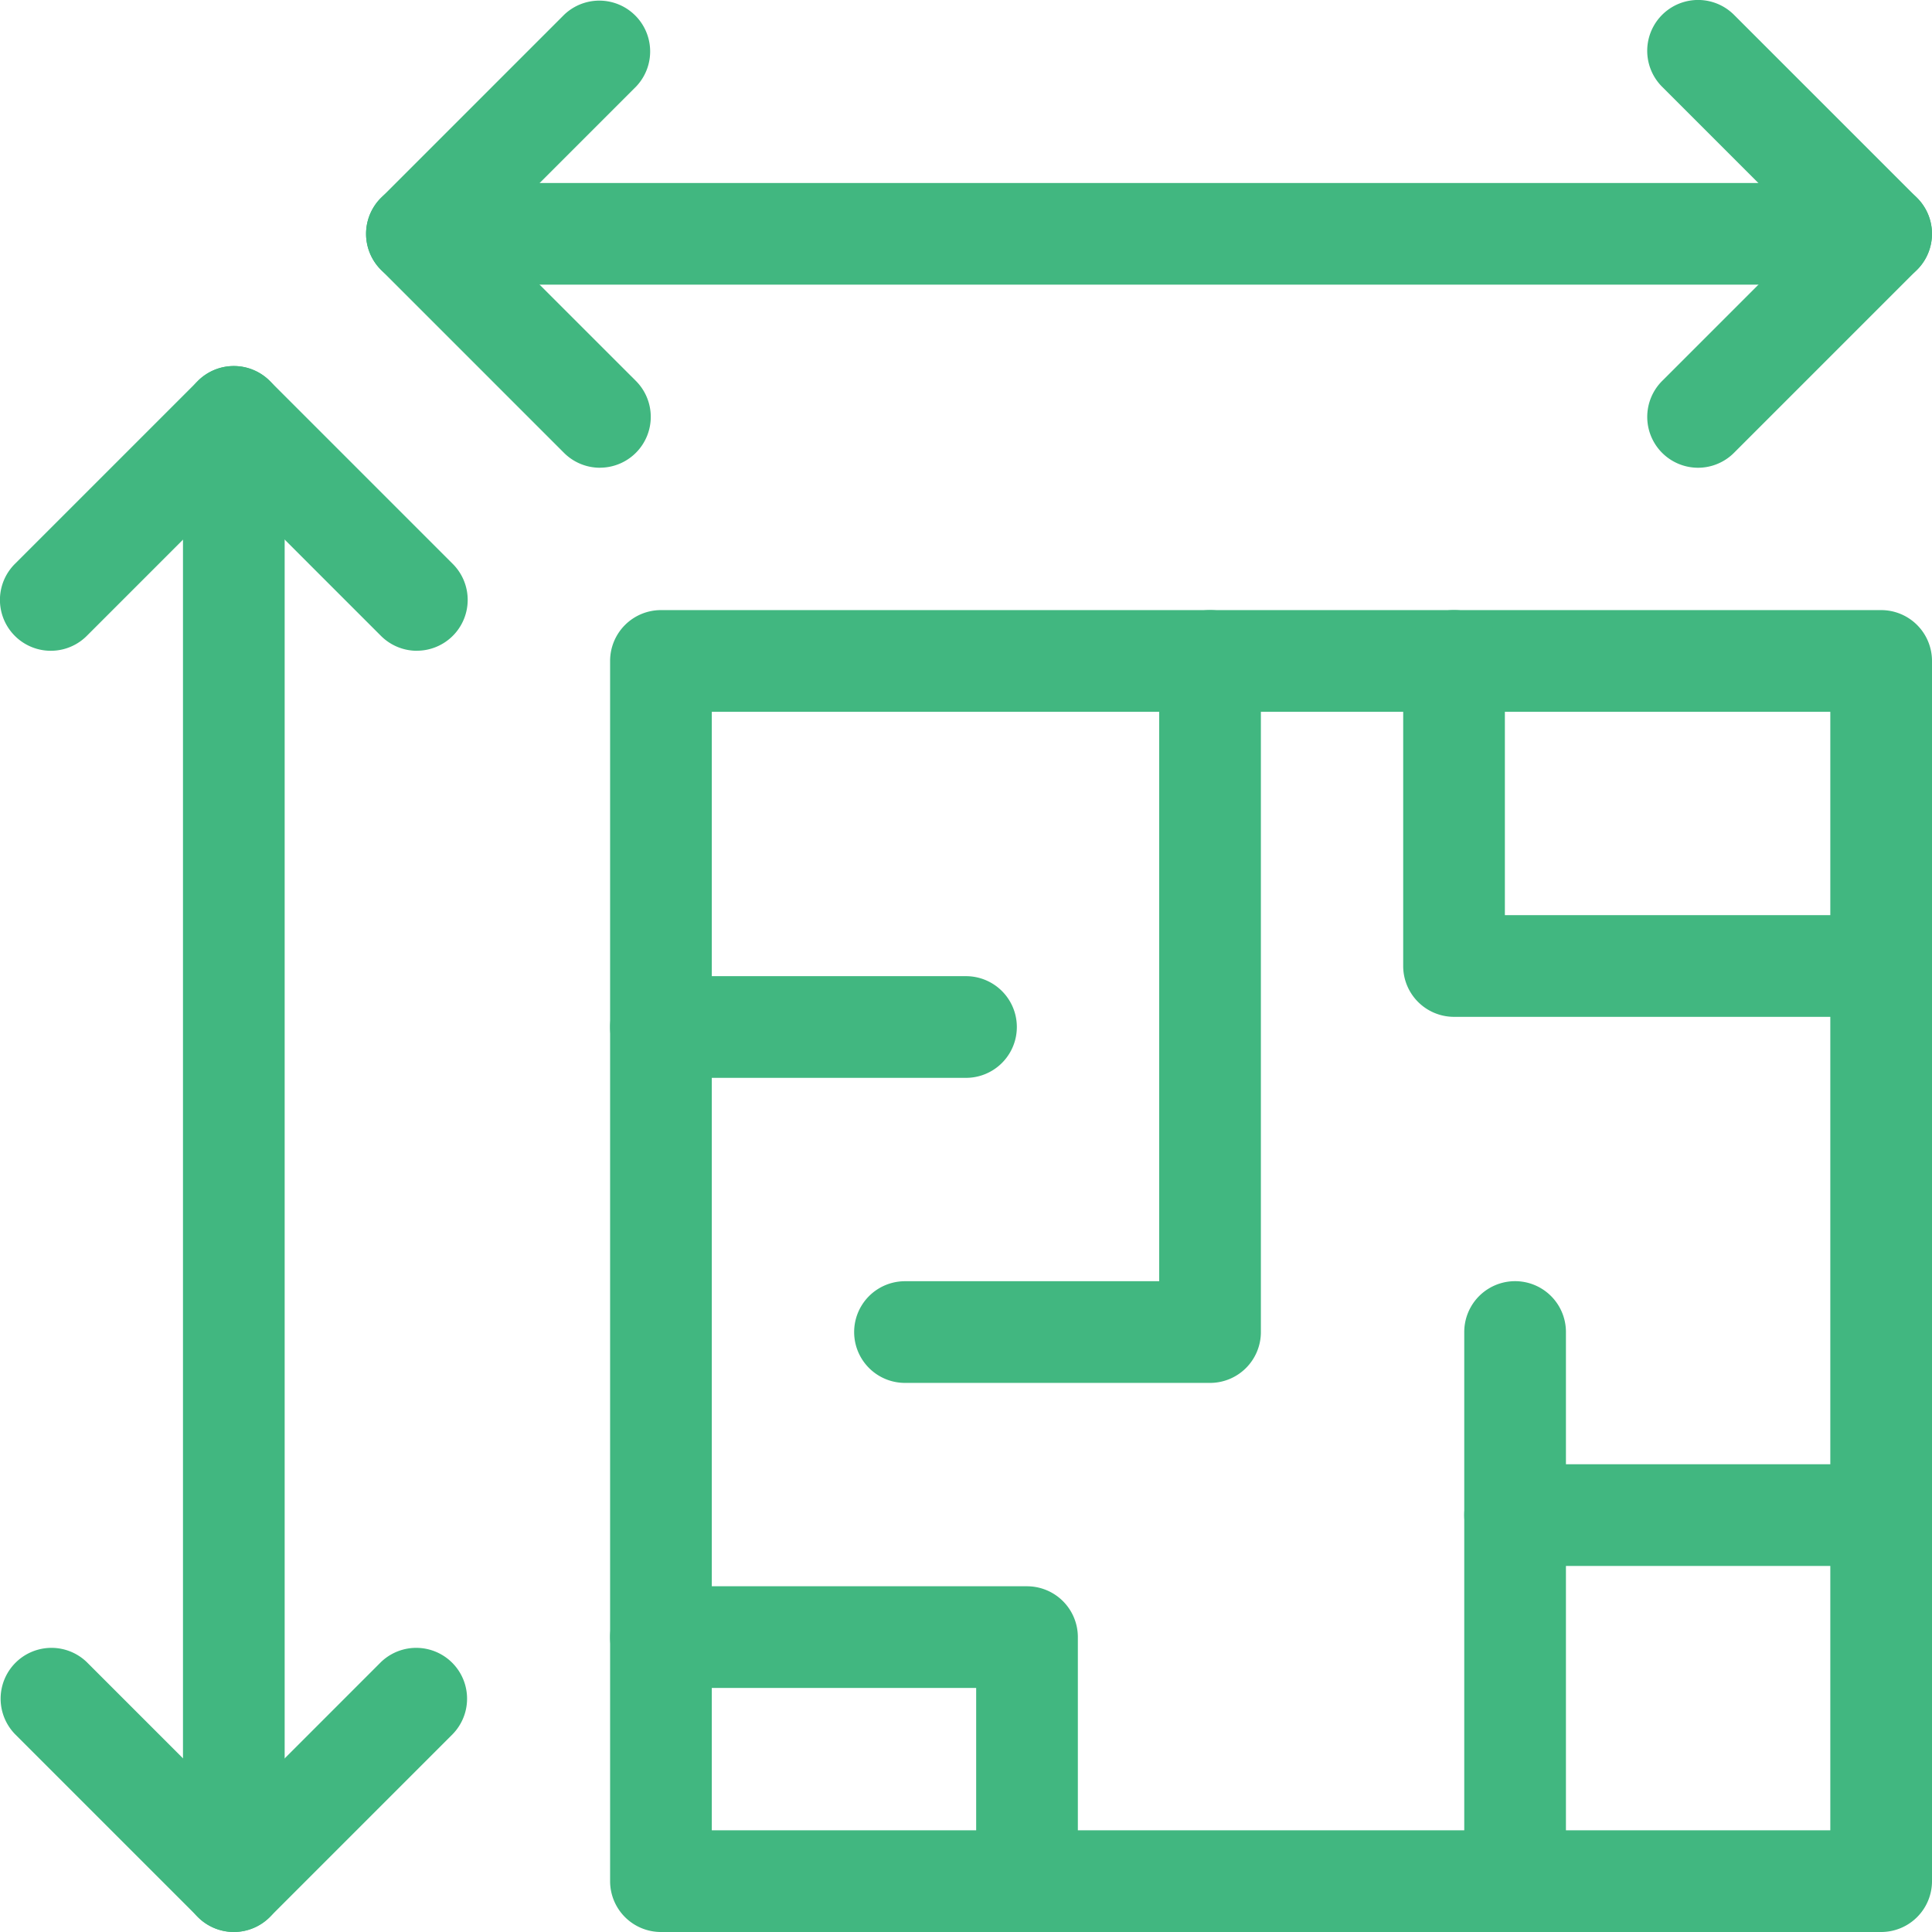 <svg xmlns="http://www.w3.org/2000/svg" width="38" height="38" viewBox="0 0 38 38">
  <g id="streamline-icon-real-estate-dimensions-block_46x46" data-name="streamline-icon-real-estate-dimensions-block@46x46" transform="translate(-0.438 -0.438)">
    <path id="Path_3595" data-name="Path 3595" d="M15.813,14.813h24a1,1,0,0,1,1,1v24a1,1,0,0,1-1,1h-24a1,1,0,0,1-1-1v-24A1,1,0,0,1,15.813,14.813Zm23,2h-22v22h22Z" transform="translate(-2.375 -2.375)" fill="#41b780"/>
    <path id="Path_3596" data-name="Path 3596" d="M21.813,25.438h-6a1,1,0,0,1,0-2h6a1,1,0,0,1,0,2Z" transform="translate(-2.375 -3.8)" fill="#41b780"/>
    <path id="Path_3597" data-name="Path 3597" d="M23.013,44.613a1,1,0,0,1-1-1v-3.8h-6.2a1,1,0,0,1,0-2h7.2a1,1,0,0,1,1,1v4.8A1,1,0,0,1,23.013,44.613Z" transform="translate(-2.375 -6.175)" fill="#41b780"/>
    <path id="Path_3598" data-name="Path 3598" d="M43.138,36.938h-7.2a1,1,0,0,1,0-2h7.2a1,1,0,0,1,0,2Z" transform="translate(-5.7 -5.7)" fill="#41b780"/>
    <path id="Path_3599" data-name="Path 3599" d="M42.9,22.813H34.5a1,1,0,0,1-1-1v-6a1,1,0,0,1,2,0v5h7.4a1,1,0,0,1,0,2Z" transform="translate(-5.463 -2.375)" fill="#41b780"/>
    <path id="Path_3600" data-name="Path 3600" d="M27.563,30.013h-6a1,1,0,0,1,0-2h5v-12.2a1,1,0,1,1,2,0v13.2A1,1,0,0,1,27.563,30.013Z" transform="translate(-3.325 -2.375)" fill="#41b780"/>
    <path id="Path_3601" data-name="Path 3601" d="M5.75,39.863a1,1,0,0,1-1-1v-28.8a1,1,0,1,1,2,0v28.8A1,1,0,0,1,5.75,39.863Z" transform="translate(-0.713 -1.425)" fill="#41b780"/>
    <path id="Path_3602" data-name="Path 3602" d="M5.038,44.85a1,1,0,0,1-.707-.293l-3.6-3.6a1,1,0,0,1,1.414-1.414l2.893,2.893L7.93,39.543a1,1,0,0,1,1.414,1.414l-3.6,3.6A1,1,0,0,1,5.038,44.85Z" transform="translate(0 -6.413)" fill="#41b780"/>
    <path id="Path_3603" data-name="Path 3603" d="M8.638,14.663a1,1,0,0,1-.707-.293L5.038,11.477,2.145,14.37A1,1,0,0,1,.73,12.955l3.6-3.6a1,1,0,0,1,1.414,0l3.6,3.6a1,1,0,0,1-.707,1.707Z" transform="translate(0 -1.425)" fill="#41b780"/>
    <path id="Path_3604" data-name="Path 3604" d="M38.863,6.75h-28.8a1,1,0,1,1,0-2h28.8a1,1,0,0,1,0,2Z" transform="translate(-1.425 -0.713)" fill="#41b780"/>
    <path id="Path_3605" data-name="Path 3605" d="M13.663,9.638a1,1,0,0,1-.707-.293l-3.6-3.6a1,1,0,0,1,0-1.414l3.6-3.6A1,1,0,0,1,14.37,2.145L11.477,5.038,14.37,7.93a1,1,0,0,1-.707,1.707Z" transform="translate(-1.425)" fill="#41b780"/>
    <path id="Path_3606" data-name="Path 3606" d="M40.25,9.638a1,1,0,0,1-.707-1.707l2.893-2.893L39.543,2.145A1,1,0,0,1,40.957.73l3.6,3.6a1,1,0,0,1,0,1.414l-3.6,3.6A1,1,0,0,1,40.25,9.638Z" transform="translate(-6.413)" fill="#41b780"/>
    <path id="Path_3607" data-name="Path 3607" d="M35.938,43.425a1,1,0,0,1-1-1v-10.8a1,1,0,0,1,2,0v10.8A1,1,0,0,1,35.938,43.425Z" transform="translate(-5.7 -4.988)" fill="#41b780"/>
  </g>
</svg>
